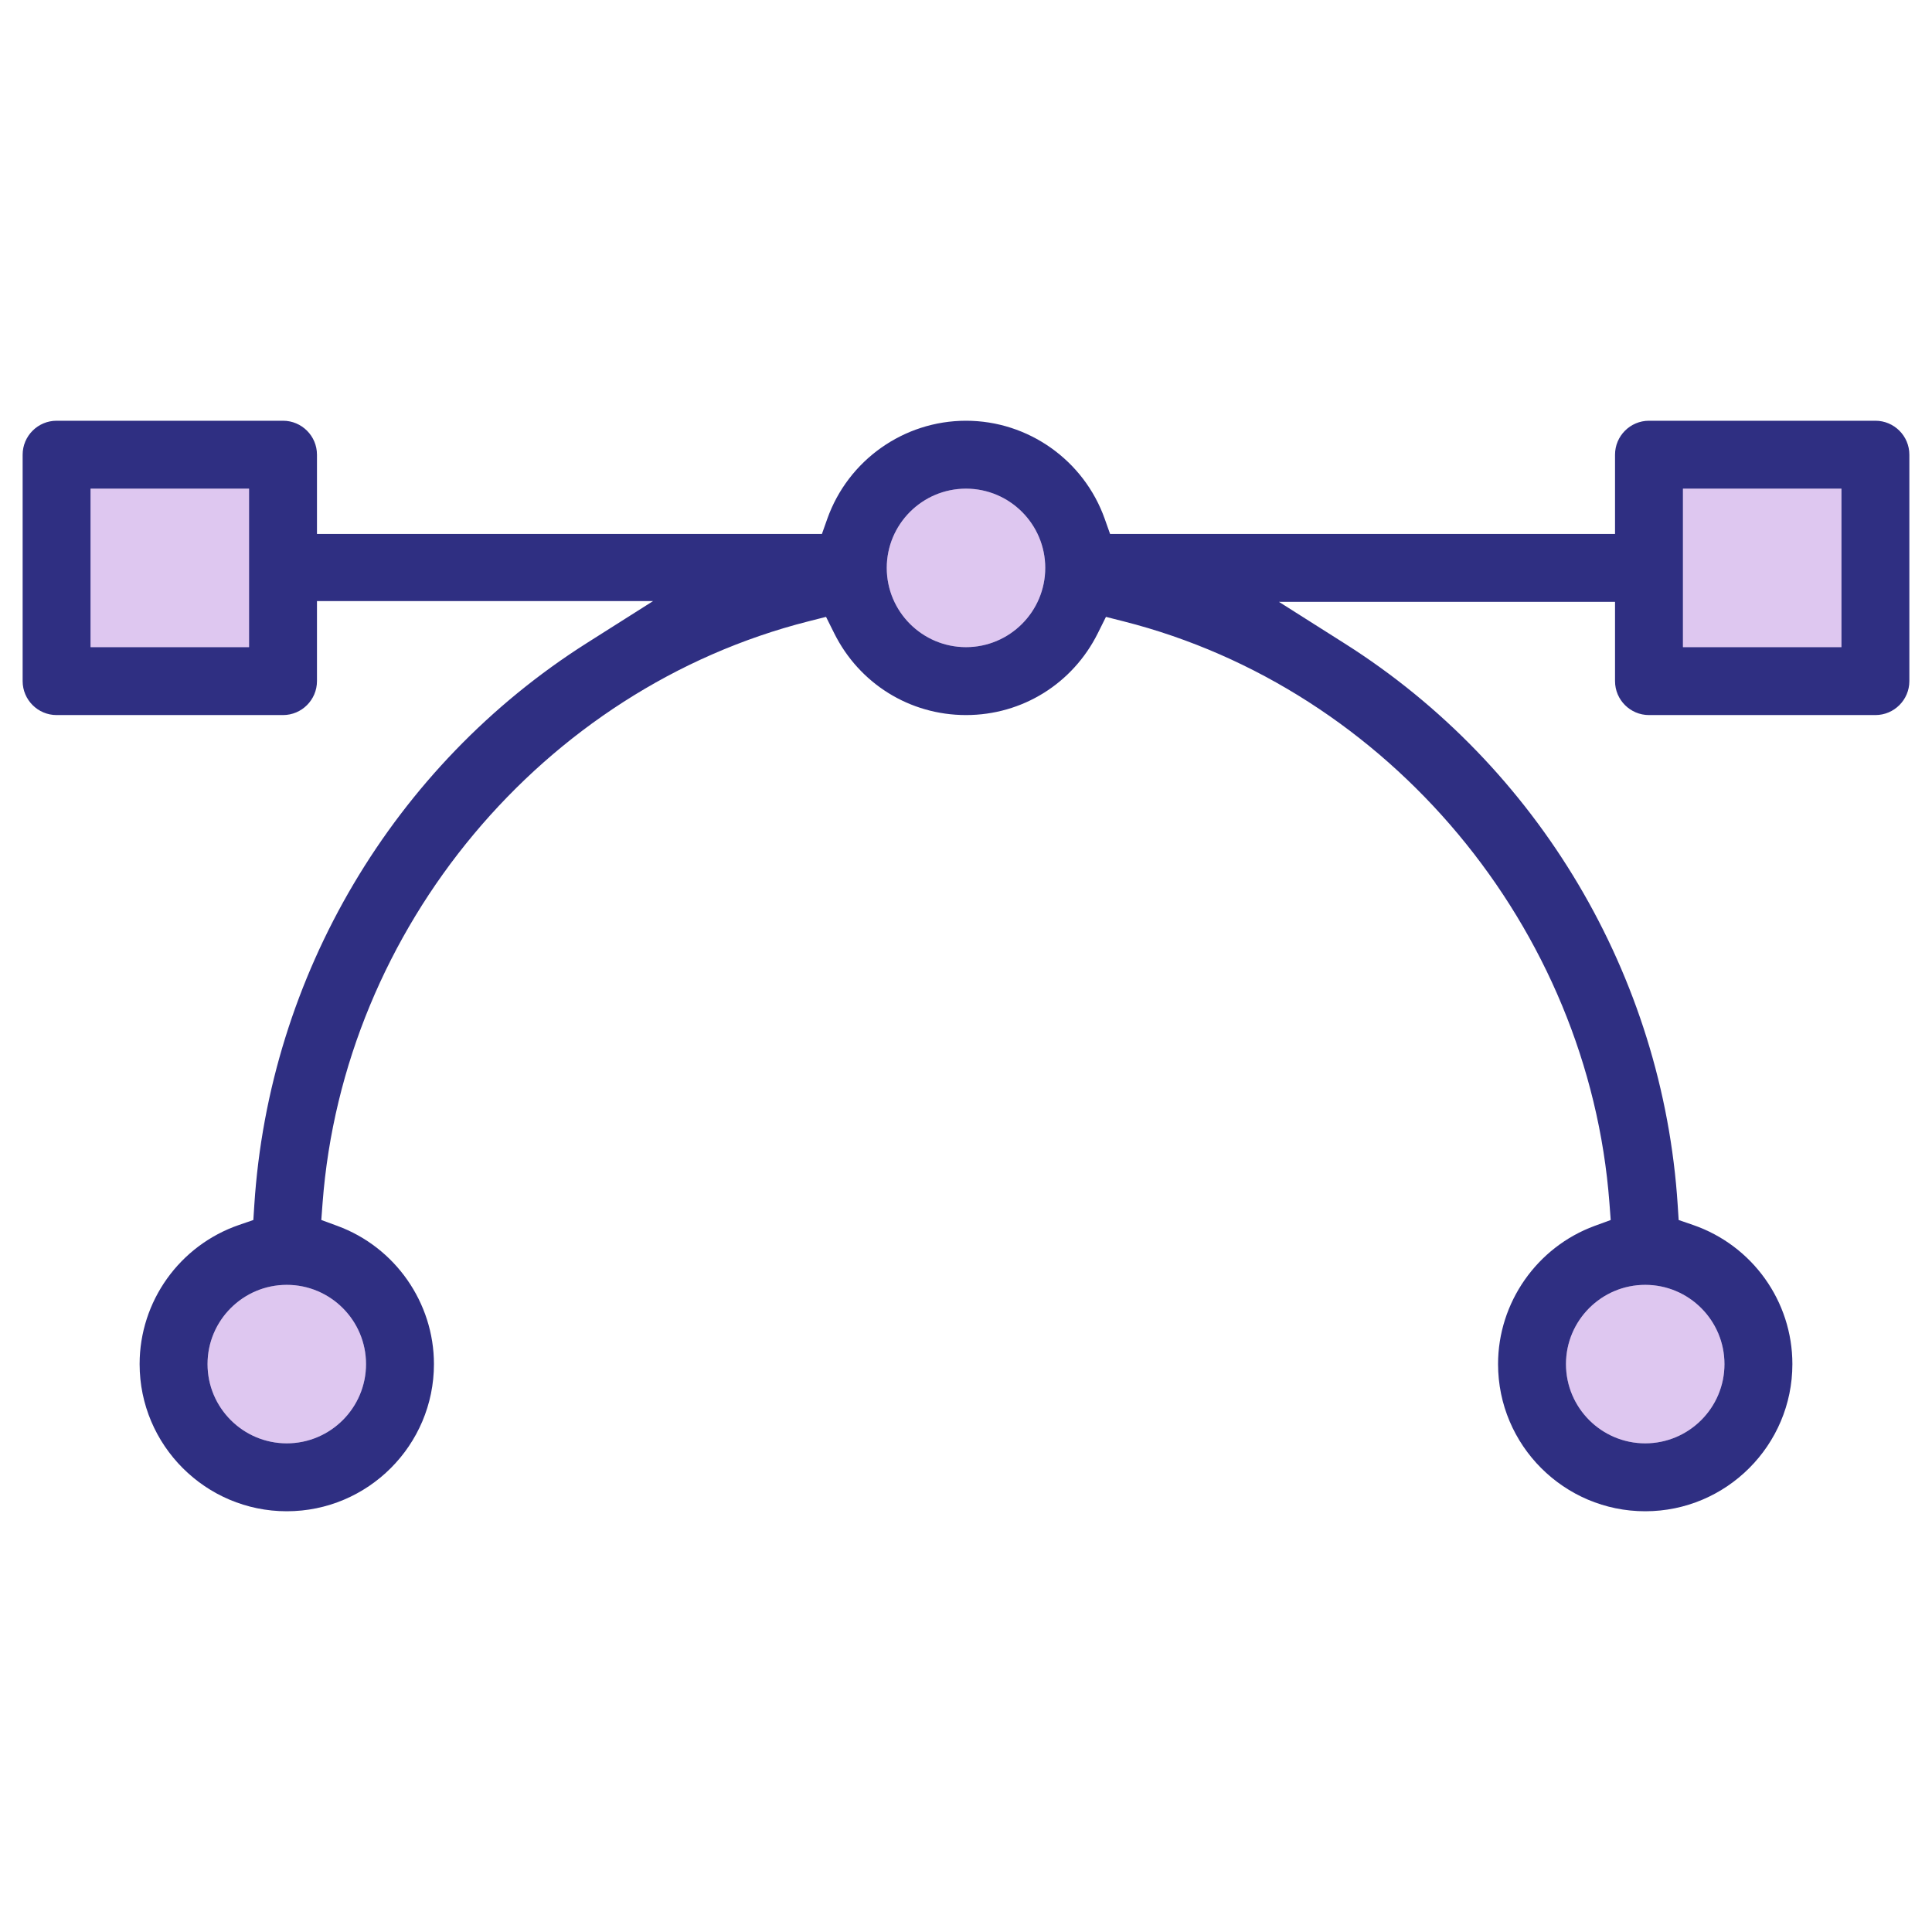 <?xml version="1.0" encoding="utf-8"?>
<!-- Generator: Adobe Illustrator 23.0.1, SVG Export Plug-In . SVG Version: 6.00 Build 0)  -->
<svg version="1.1" id="Capa_1" xmlns="http://www.w3.org/2000/svg" xmlns:xlink="http://www.w3.org/1999/xlink" x="0px" y="0px"
	 viewBox="0 0 512 512" style="enable-background:new 0 0 512 512;" xml:space="preserve">
<style type="text/css">
	.st0{fill:#2F2F82;}
	.st1{opacity:0.29;}
	.st2{fill:#8E3DCC;}
</style>
<g>
	<g>
		<g>
			<path class="st0" d="M436,400.5c-21.505,0-39-17.495-39-39c0-16.286,10.287-31.005,25.599-36.626l4.256-1.562
				l-0.341-4.521c-5.497-72.905-58.434-136.282-128.734-154.123l-4.69-1.19l-2.156,4.332
				C284.271,181.188,270.886,189.5,256,189.5c-14.886,0-28.272-8.312-34.933-21.692l-2.157-4.332
				l-4.69,1.19c-70.3,17.84-123.237,81.218-128.732,154.123l-0.341,4.521l4.255,1.563
				C104.713,330.495,115,345.214,115,361.5c0,21.505-17.495,39-39,39s-39-17.495-39-39
				c0-16.64,10.593-31.463,26.359-36.884l3.78-1.3l0.257-3.989
				c3.913-60.775,36.881-116.461,88.191-148.958l17.477-11.069H84V180.5c0,4.962-4.038,9-9,9H15
				c-4.962,0-9-4.038-9-9v-60c0-4.962,4.038-9,9-9h60c4.962,0,9,4.038,9,9v21h133.818l1.417-3.994
				C224.752,121.951,239.526,111.5,256,111.5c16.473,0,31.248,10.451,36.766,26.006l1.416,3.994H428v-21
				c0-4.962,4.037-9,9-9h60c4.963,0,9,4.038,9,9v60c0,4.962-4.037,9-9,9h-60c-4.963,0-9-4.038-9-9v-21h-89.064
				l17.478,11.069c51.318,32.502,84.287,88.113,88.191,148.758l0.257,3.989l3.779,1.3
				C464.407,330.038,475,344.86,475,361.5C475,383.005,457.505,400.5,436,400.5z M436,340.5c-11.579,0-21,9.42-21,21
				c0,11.579,9.421,21,21,21s21-9.421,21-21C457,349.92,447.579,340.5,436,340.5z M76,340.5c-11.58,0-21,9.42-21,21
				c0,11.579,9.42,21,21,21s21-9.421,21-21C97,349.92,87.58,340.5,76,340.5z M446,171.5h42v-42h-42V171.5z M256,129.5
				c-11.58,0-21,9.42-21,21s9.42,21,21,21c11.579,0,21-9.42,21-21S267.579,129.5,256,129.5z M24,171.5h42v-42H24
				V171.5z"/>
		</g>
	</g>
	<g class="st1">
		<g>
			<circle class="st2" cx="76" cy="361.5" r="21"/>
			<rect x="24" y="129.5" class="st2" width="42" height="42"/>
			<circle class="st2" cx="256" cy="150.5" r="21"/>
			<rect x="446" y="129.5" class="st2" width="42" height="42"/>
			<circle class="st2" cx="436" cy="361.5" r="21"/>
		</g>
	</g>
</g>
</svg>
